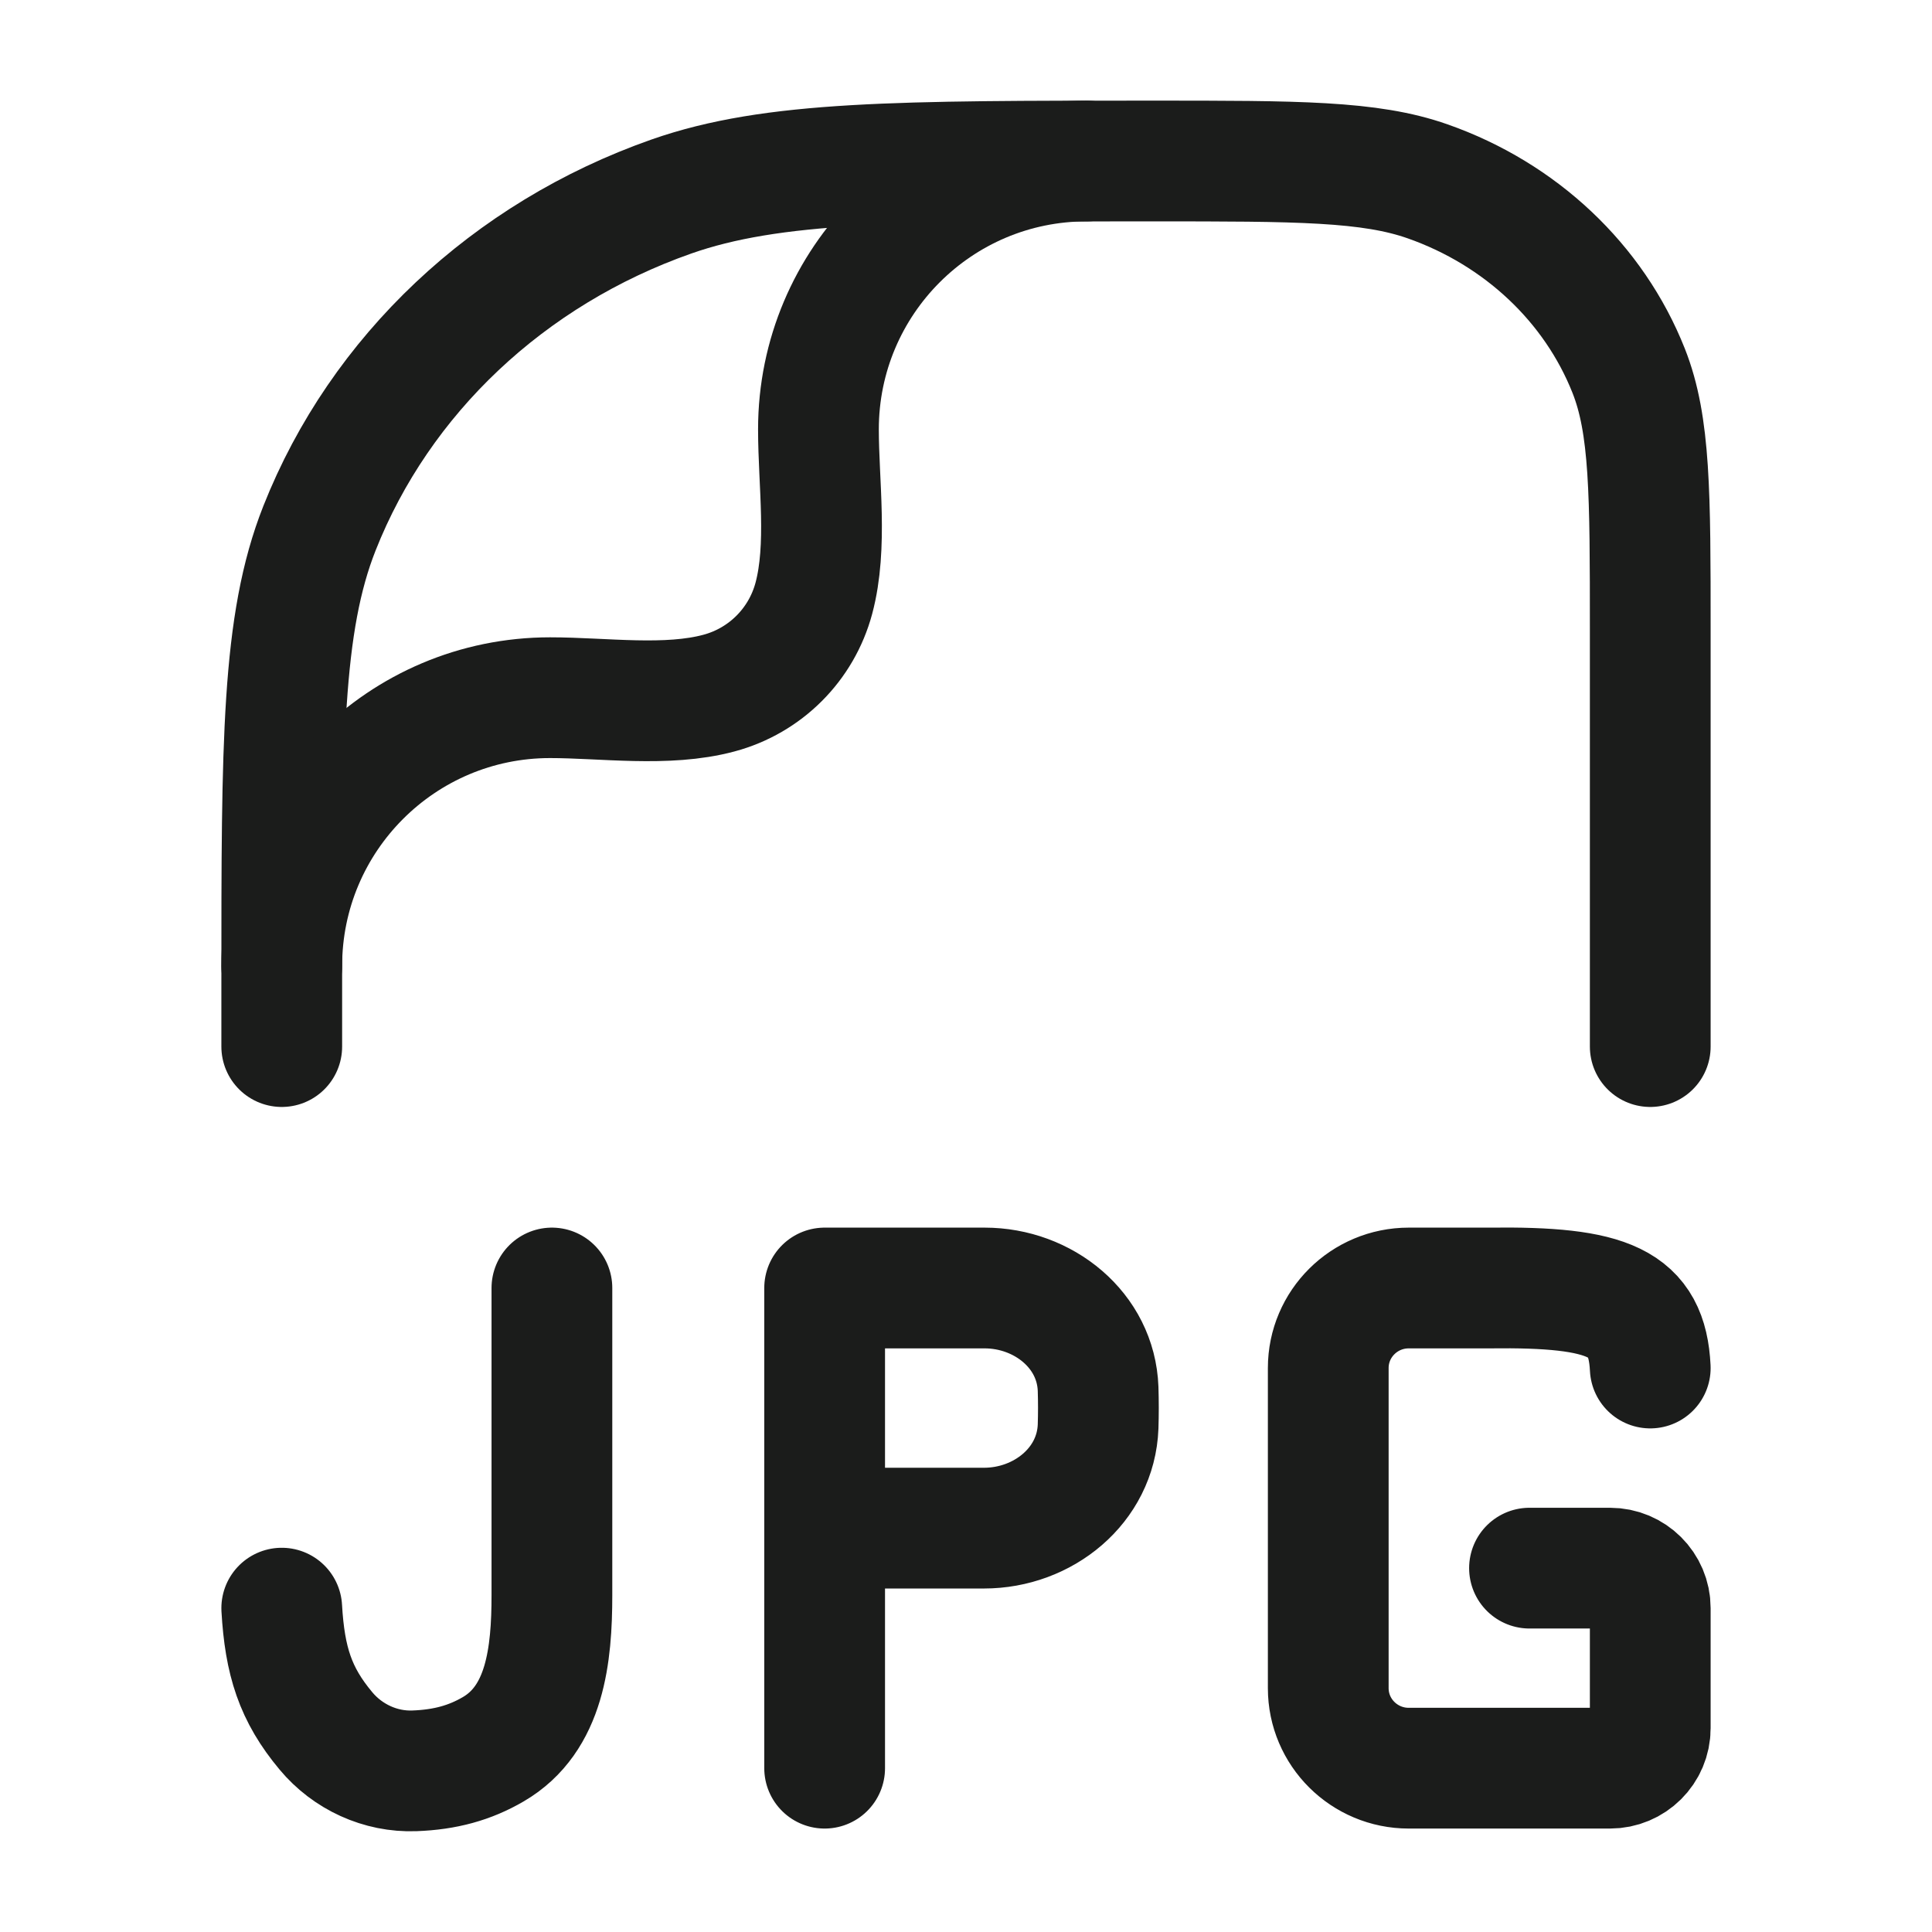 <svg width="24" height="24" viewBox="0 0 24 24" fill="none" xmlns="http://www.w3.org/2000/svg">
<g id="jpg-01">
<path id="Vector" d="M3.5 13.001V12.197C3.5 9.229 3.5 7.746 3.969 6.561C4.723 4.656 6.317 3.153 8.338 2.442C9.596 2 11.17 2 14.318 2C16.117 2 17.017 2 17.735 2.253C18.89 2.659 19.801 3.518 20.232 4.606C20.5 5.283 20.5 6.131 20.5 7.827V12.015V13.001" stroke="#1B1C1B" stroke-width="1.5" stroke-linecap="round" stroke-linejoin="round"/>
<path id="Vector_2" d="M3.5 12.001C3.5 10.16 4.992 8.667 6.833 8.667C7.499 8.667 8.284 8.784 8.931 8.61C9.507 8.456 9.956 8.007 10.11 7.432C10.283 6.785 10.167 6 10.167 5.334C10.167 3.493 11.659 2 13.5 2" stroke="#1B1C1B" stroke-width="1.5" stroke-linecap="round" stroke-linejoin="round"/>
<path id="Vector_3" d="M6.856 16V19.815C6.856 20.559 6.773 21.354 6.127 21.73C5.839 21.898 5.532 21.984 5.148 21.998C4.726 22.014 4.318 21.825 4.049 21.502C3.669 21.048 3.538 20.635 3.5 19.977M10.244 21.965V16H12.231C12.963 16 13.615 16.526 13.641 17.253C13.646 17.412 13.646 17.566 13.641 17.721C13.614 18.453 12.959 18.983 12.223 18.983H11M20.5 16.994C20.46 16.185 19.998 15.981 18.5 16H17.5C16.948 16 16.5 16.445 16.5 16.994V20.971C16.5 21.52 16.948 21.965 17.5 21.965H20C20.276 21.965 20.5 21.743 20.5 21.468V19.977C20.5 19.703 20.276 19.48 20 19.48H19" stroke="#1B1C1B" stroke-width="1.5" stroke-linecap="round" stroke-linejoin="round"/>
</g>
</svg>
